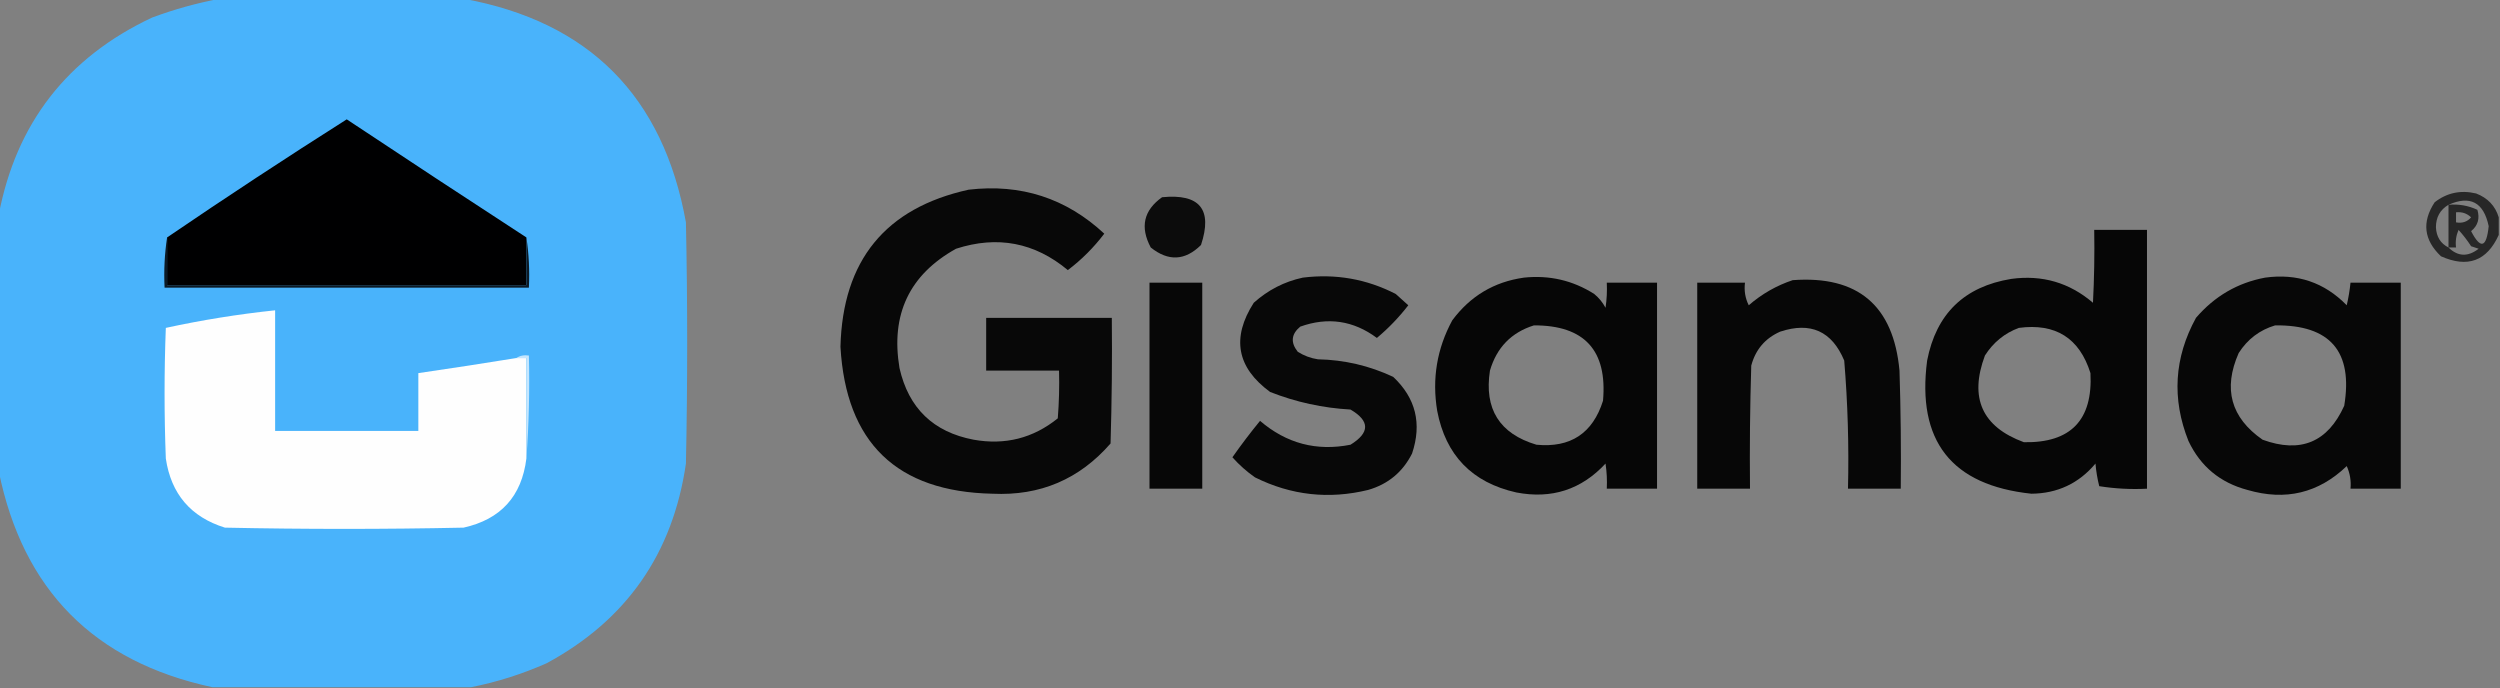 <?xml version="1.0" encoding="UTF-8"?>
<!DOCTYPE svg PUBLIC "-//W3C//DTD SVG 1.1//EN" "http://www.w3.org/Graphics/SVG/1.1/DTD/svg11.dtd">
<svg xmlns="http://www.w3.org/2000/svg" version="1.1" width="995px" height="274px" style="shape-rendering:geometricPrecision; text-rendering:geometricPrecision; image-rendering:optimizeQuality; fill-rule:evenodd; clip-rule:evenodd" xmlns:xlink="http://www.w3.org/1999/xlink">
<rect width="100%" height="100%" fill="#808080" stroke="none"/>
<g><path style="opacity:0.991" fill="#49b3fc" d="M 87.5,-0.5 C 119.833,-0.5 152.167,-0.5 184.5,-0.5C 234.48,8.647 263.98,38.314 273,88.5C 273.667,120.5 273.667,152.5 273,184.5C 267.791,220.361 249.291,246.861 217.5,264C 207.733,268.313 197.733,271.48 187.5,273.5C 153.167,273.5 118.833,273.5 84.5,273.5C 37.381,263.381 9.048,234.715 -0.5,187.5C -0.5,153.5 -0.5,119.5 -0.5,85.5C 6.432,49.052 26.765,22.885 60.5,7C 69.402,3.694 78.402,1.194 87.5,-0.5 Z"/></g>
<g><path style="opacity:1" fill="#000001" d="M 209.5,94.5 C 209.5,100.833 209.5,107.167 209.5,113.5C 161.833,113.5 114.167,113.5 66.5,113.5C 66.5,107.167 66.5,100.833 66.5,94.5C 90.011,78.484 113.845,62.818 138,47.5C 161.813,63.315 185.646,78.981 209.5,94.5 Z"/></g>
<g><path style="opacity:0.939" fill="#000000" d="M 385.5,75.5 C 406.316,73.051 424.316,78.884 439.5,93C 435.321,98.512 430.488,103.346 425,107.5C 411.801,96.496 396.968,93.662 380.5,99C 361.925,109.326 354.425,125.159 358,146.5C 361.619,162.452 371.452,171.952 387.5,175C 400.023,177.244 411.19,174.411 421,166.5C 421.5,160.175 421.666,153.842 421.5,147.5C 411.833,147.5 402.167,147.5 392.5,147.5C 392.5,140.5 392.5,133.5 392.5,126.5C 409.167,126.5 425.833,126.5 442.5,126.5C 442.667,143.17 442.5,159.837 442,176.5C 429.603,190.746 413.937,197.413 395,196.5C 356.856,195.691 336.69,176.191 334.5,138C 335.388,103.644 352.388,82.81 385.5,75.5 Z"/></g>
<g><path style="opacity:0.694" fill="#000000" d="M 994.5,86.5 C 994.5,88.833 994.5,91.167 994.5,93.5C 989.794,103.906 982.127,106.739 971.5,102C 964.668,95.513 963.835,88.346 969,80.5C 973.861,76.716 979.361,75.549 985.5,77C 990.112,78.775 993.112,81.942 994.5,86.5 Z M 974.5,81.5 C 983.148,77.66 988.481,80.493 990.5,90C 989.617,98.638 987.284,99.305 983.5,92C 986.202,89.796 987.035,86.963 986,83.5C 982.38,81.817 978.546,81.15 974.5,81.5 Z M 974.5,81.5 C 974.5,87.167 974.5,92.833 974.5,98.5C 971.366,96.928 969.7,94.262 969.5,90.5C 969.493,86.482 971.16,83.482 974.5,81.5 Z M 977.5,84.5 C 979.827,84.247 981.827,84.914 983.5,86.5C 981.977,88.282 979.977,88.949 977.5,88.5C 977.5,87.167 977.5,85.833 977.5,84.5 Z M 974.5,98.5 C 975.5,98.5 976.5,98.5 977.5,98.5C 977.192,96.076 977.526,93.743 978.5,91.5C 980.327,93.5 981.994,95.667 983.5,98C 984.5,98.333 985.5,98.667 986.5,99C 982.218,102.314 978.218,102.147 974.5,98.5 Z"/></g>
<g><path style="opacity:0.909" fill="#000000" d="M 462.5,78.5 C 477.521,77.01 482.688,83.343 478,97.5C 471.685,103.779 465.019,104.113 458,98.5C 453.672,90.38 455.172,83.713 462.5,78.5 Z"/></g>
<g><path style="opacity:0.952" fill="#000000" d="M 833.5,91.5 C 840.5,91.5 847.5,91.5 854.5,91.5C 854.5,125.833 854.5,160.167 854.5,194.5C 848.132,194.83 841.798,194.496 835.5,193.5C 834.756,190.557 834.256,187.557 834,184.5C 827.368,192.399 818.868,196.399 808.5,196.5C 776.648,193.131 762.815,175.465 767,143.5C 770.618,124.882 781.785,114.049 800.5,111C 812.805,109.326 823.638,112.493 833,120.5C 833.5,110.839 833.666,101.172 833.5,91.5 Z M 803.5,130.5 C 818.136,128.559 827.636,134.559 832,148.5C 832.985,167.181 824.152,176.347 805.5,176C 788.862,169.88 783.696,158.38 790,141.5C 793.336,136.269 797.836,132.602 803.5,130.5 Z"/></g>
<g><path style="opacity:0.935" fill="#000000" d="M 518.5,110.5 C 531.569,108.868 543.902,111.035 555.5,117C 557.208,118.51 558.874,120.01 560.5,121.5C 556.772,126.321 552.605,130.654 548,134.5C 538.656,127.565 528.489,126.065 517.5,130C 513.908,132.971 513.575,136.304 516.5,140C 518.957,141.562 521.624,142.562 524.5,143C 535.028,143.215 545.028,145.549 554.5,150C 563.481,158.449 565.981,168.615 562,180.5C 558.285,187.881 552.451,192.715 544.5,195C 528.881,198.805 513.881,197.138 499.5,190C 496.203,187.705 493.203,185.038 490.5,182C 494.006,177.001 497.673,172.167 501.5,167.5C 512.007,176.505 524.007,179.672 537.5,177C 545.255,172.209 545.255,167.542 537.5,163C 526.427,162.378 515.76,160.045 505.5,156C 492.23,146.272 490.064,134.439 499,120.5C 504.681,115.41 511.181,112.077 518.5,110.5 Z"/></g>
<g><path style="opacity:0.95" fill="#000000" d="M 606.5,110.5 C 616.646,109.427 625.979,111.594 634.5,117C 636.378,118.543 637.878,120.376 639,122.5C 639.498,119.183 639.665,115.85 639.5,112.5C 646.167,112.5 652.833,112.5 659.5,112.5C 659.5,139.833 659.5,167.167 659.5,194.5C 652.833,194.5 646.167,194.5 639.5,194.5C 639.665,191.15 639.498,187.817 639,184.5C 629.383,194.868 617.55,198.702 603.5,196C 585.881,192.048 575.381,181.215 572,163.5C 569.898,150.766 571.898,138.766 578,127.5C 585.169,117.836 594.669,112.169 606.5,110.5 Z M 610.5,129.5 C 630.609,129.443 639.776,139.443 638,159.5C 633.902,172.468 625.069,178.301 611.5,177C 596.803,172.617 590.636,162.783 593,147.5C 595.683,138.318 601.517,132.318 610.5,129.5 Z"/></g>
<g><path style="opacity:0.942" fill="#000000" d="M 901.5,110.5 C 914.271,108.728 925.105,112.394 934,121.5C 934.696,118.522 935.196,115.522 935.5,112.5C 942.167,112.5 948.833,112.5 955.5,112.5C 955.5,139.833 955.5,167.167 955.5,194.5C 948.833,194.5 942.167,194.5 935.5,194.5C 935.789,191.351 935.289,188.351 934,185.5C 922.8,196.257 909.634,199.424 894.5,195C 883.622,192.118 875.788,185.618 871,175.5C 864.319,158.677 865.319,142.343 874,126.5C 881.41,117.878 890.576,112.544 901.5,110.5 Z M 905.5,129.5 C 927.415,129.246 936.581,139.913 933,161.5C 926.442,176.024 915.608,180.524 900.5,175C 887.874,166.24 884.707,154.74 891,140.5C 894.514,135.003 899.348,131.337 905.5,129.5 Z"/></g>
<g><path style="opacity:0.943" fill="#000000" d="M 713.5,111.5 C 739.43,109.596 753.597,121.596 756,147.5C 756.5,163.163 756.667,178.83 756.5,194.5C 749.5,194.5 742.5,194.5 735.5,194.5C 735.91,177.458 735.41,160.458 734,143.5C 729.12,131.813 720.62,127.979 708.5,132C 702.536,134.634 698.703,139.134 697,145.5C 696.5,161.83 696.333,178.163 696.5,194.5C 689.5,194.5 682.5,194.5 675.5,194.5C 675.5,167.167 675.5,139.833 675.5,112.5C 681.833,112.5 688.167,112.5 694.5,112.5C 694.108,115.722 694.608,118.722 696,121.5C 701.239,116.969 707.072,113.635 713.5,111.5 Z"/></g>
<g><path style="opacity:0.943" fill="#000000" d="M 457.5,112.5 C 464.5,112.5 471.5,112.5 478.5,112.5C 478.5,139.833 478.5,167.167 478.5,194.5C 471.5,194.5 464.5,194.5 457.5,194.5C 457.5,167.167 457.5,139.833 457.5,112.5 Z"/></g>
<g><path style="opacity:1" fill="#0c1a25" d="M 66.5,94.5 C 66.5,100.833 66.5,107.167 66.5,113.5C 114.167,113.5 161.833,113.5 209.5,113.5C 209.5,107.167 209.5,100.833 209.5,94.5C 210.491,100.979 210.824,107.646 210.5,114.5C 162.167,114.5 113.833,114.5 65.5,114.5C 65.176,107.646 65.509,100.979 66.5,94.5 Z"/></g>
<g><path style="opacity:1" fill="#fefefe" d="M 205.5,142.5 C 206.833,142.5 208.167,142.5 209.5,142.5C 209.5,155.833 209.5,169.167 209.5,182.5C 207.628,197.539 199.294,206.706 184.5,210C 152.833,210.667 121.167,210.667 89.5,210C 75.928,205.759 68.094,196.593 66,182.5C 65.333,165.167 65.333,147.833 66,130.5C 80.338,127.38 94.838,125.046 109.5,123.5C 109.5,139.5 109.5,155.5 109.5,171.5C 128.5,171.5 147.5,171.5 166.5,171.5C 166.5,163.833 166.5,156.167 166.5,148.5C 179.517,146.608 192.517,144.608 205.5,142.5 Z"/></g>
<g><path style="opacity:1" fill="#c4e6fe" d="M 205.5,142.5 C 206.919,141.549 208.585,141.216 210.5,141.5C 210.829,155.344 210.496,169.01 209.5,182.5C 209.5,169.167 209.5,155.833 209.5,142.5C 208.167,142.5 206.833,142.5 205.5,142.5 Z"/></g>
</svg>
